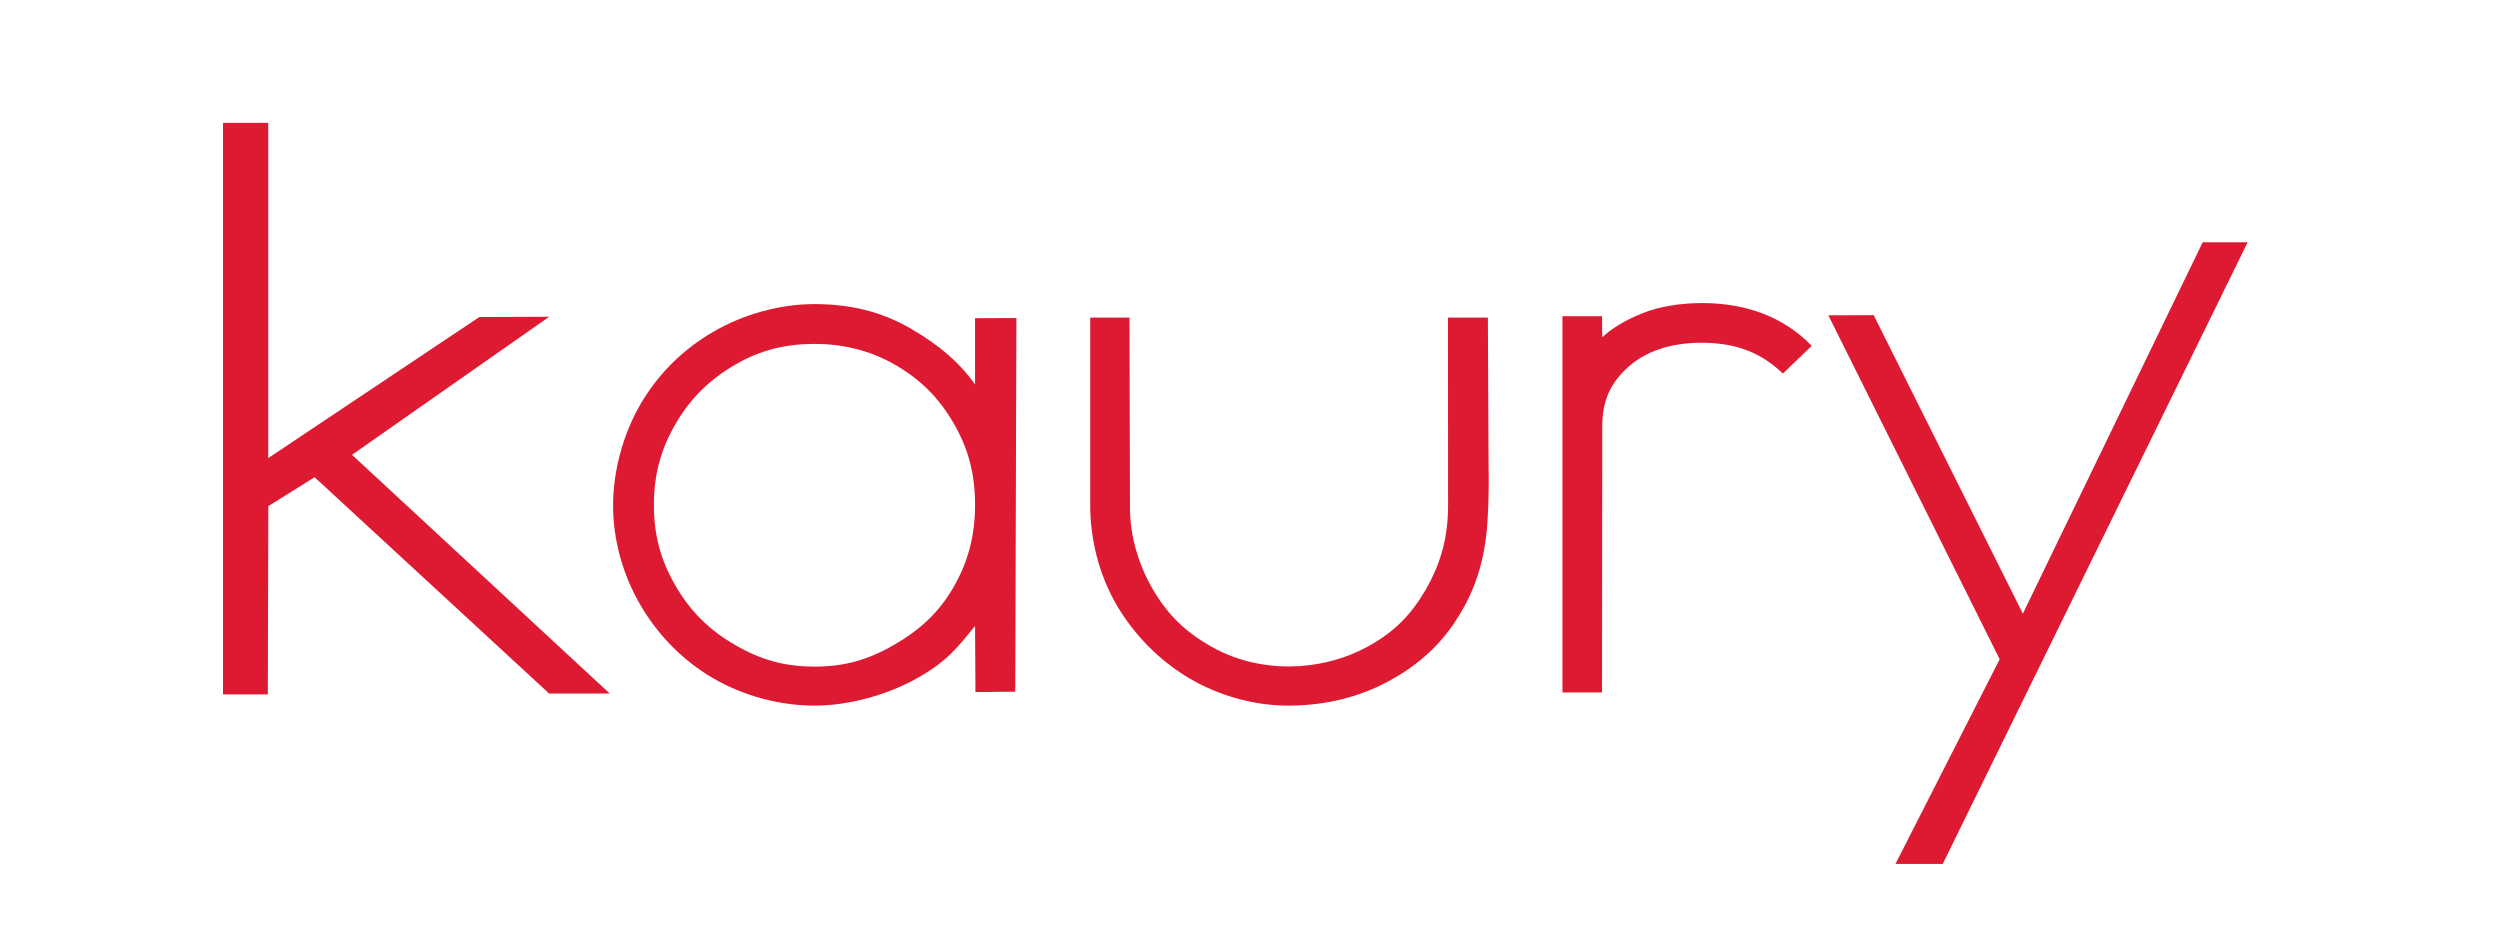 <?xml version="1.0" encoding="UTF-8"?>
<svg xmlns="http://www.w3.org/2000/svg" xmlns:xlink="http://www.w3.org/1999/xlink" width="404.314pt" height="151.009pt" viewBox="0 0 404.314 151.009" version="1.1">
<defs>
<clipPath id="clip1">
  <path d="M 0 0 L 404.312 0 L 404.312 151.008 L 0 151.008 Z M 0 0 "/>
</clipPath>
</defs>
<g id="surface1">
<path style=" stroke:none;fill-rule:nonzero;fill:rgb(86.943%,10.237%,19.879%);fill-opacity:1;" d="M 43.395 81.852 L 50.879 77.18 L 88.805 112.16 L 98.613 112.164 L 56.926 73.555 L 88.816 51.227 L 77.52 51.273 L 43.379 74.086 L 43.379 19.867 L 36.066 19.867 L 36.066 112.305 L 43.316 112.305 Z M 43.395 81.852 "/>
<path style=" stroke:none;fill-rule:nonzero;fill:rgb(86.943%,10.237%,19.879%);fill-opacity:1;" d="M 115.316 109.68 C 120.18 112.52 126.07 114.117 131.754 114.117 C 137.332 114.117 143.625 112.348 148.441 109.617 C 153.25 106.887 154.816 104.742 157.691 101.242 L 157.754 111.93 L 164.191 111.867 L 164.379 51.43 L 157.691 51.461 L 157.691 62.156 C 155.219 58.703 152.062 55.906 147.254 53.117 C 142.438 50.328 137.332 49.18 131.754 49.18 C 126.07 49.18 120.18 50.836 115.316 53.68 C 110.449 56.523 106.516 60.398 103.676 65.211 C 100.832 70.023 99.148 76.082 99.148 81.762 C 99.148 87.449 100.801 93.164 103.645 97.977 C 106.484 102.789 110.449 106.836 115.316 109.68 M 109.254 68.555 C 111.664 64.402 114.797 61.348 118.957 58.945 C 123.109 56.539 127.145 55.633 131.754 55.617 C 136.004 55.602 140.602 56.586 144.754 58.992 C 148.906 61.395 151.844 64.336 154.254 68.492 C 156.656 72.648 157.691 76.746 157.691 81.664 C 157.691 86.586 156.594 90.836 154.191 94.992 C 151.781 99.148 148.719 101.902 144.566 104.305 C 140.414 106.711 136.566 107.805 131.754 107.805 C 126.84 107.805 123.031 106.711 118.879 104.305 C 114.719 101.902 111.664 98.898 109.254 94.742 C 106.852 90.586 105.754 86.586 105.754 81.664 C 105.754 76.746 106.852 72.711 109.254 68.555 "/>
<path style=" stroke:none;fill-rule:nonzero;fill:rgb(86.943%,10.237%,19.879%);fill-opacity:1;" d="M 192.316 109.68 C 197.125 112.52 202.777 114.117 208.352 114.117 C 213.602 114.117 218.746 113.039 223.336 110.805 C 227.926 108.562 231.996 105.387 234.941 101.117 C 238.086 96.555 239.879 91.887 240.473 85.523 C 240.543 84.754 240.859 81.055 240.734 74.867 L 240.629 51.367 L 234.172 51.367 L 234.191 81.648 C 234.191 87 232.977 91.211 230.566 95.367 C 228.164 99.527 225.383 102.254 221.336 104.492 C 217.289 106.734 212.816 107.742 208.672 107.781 C 204.254 107.828 199.746 106.785 195.754 104.492 C 191.762 102.195 189.031 99.605 186.629 95.617 C 184.223 91.621 182.785 86.957 182.75 82.258 L 182.668 51.367 L 176.316 51.367 L 176.316 81.664 C 176.316 87.352 177.773 92.992 180.566 97.805 C 183.352 102.617 187.5 106.836 192.316 109.68 "/>
<path style=" stroke:none;fill-rule:nonzero;fill:rgb(86.943%,10.237%,19.879%);fill-opacity:1;" d="M 259.129 68.762 C 259.168 64.887 260.383 61.898 263.523 59.18 C 266.172 56.887 270.039 55.449 275.066 55.43 C 280.941 55.41 284.941 57.16 288.336 60.41 L 293.004 55.93 C 288.297 51.055 282.035 49.012 275.254 49.012 C 271.762 49.012 268.254 49.598 265.727 50.617 C 262.77 51.805 260.695 53.09 259.129 54.535 L 259.086 51.137 L 252.691 51.137 L 252.691 111.992 L 259.086 111.992 Z M 259.129 68.762 "/>
<path style=" stroke:none;fill-rule:nonzero;fill:rgb(86.943%,10.237%,19.879%);fill-opacity:1;" d="M 306.547 139.719 L 314.191 139.719 L 363.504 39.18 L 356.234 39.18 L 327.148 99.242 L 303.023 50.969 L 295.691 50.992 L 323.398 106.617 Z M 306.547 139.719 "/>
</g>
</svg>
